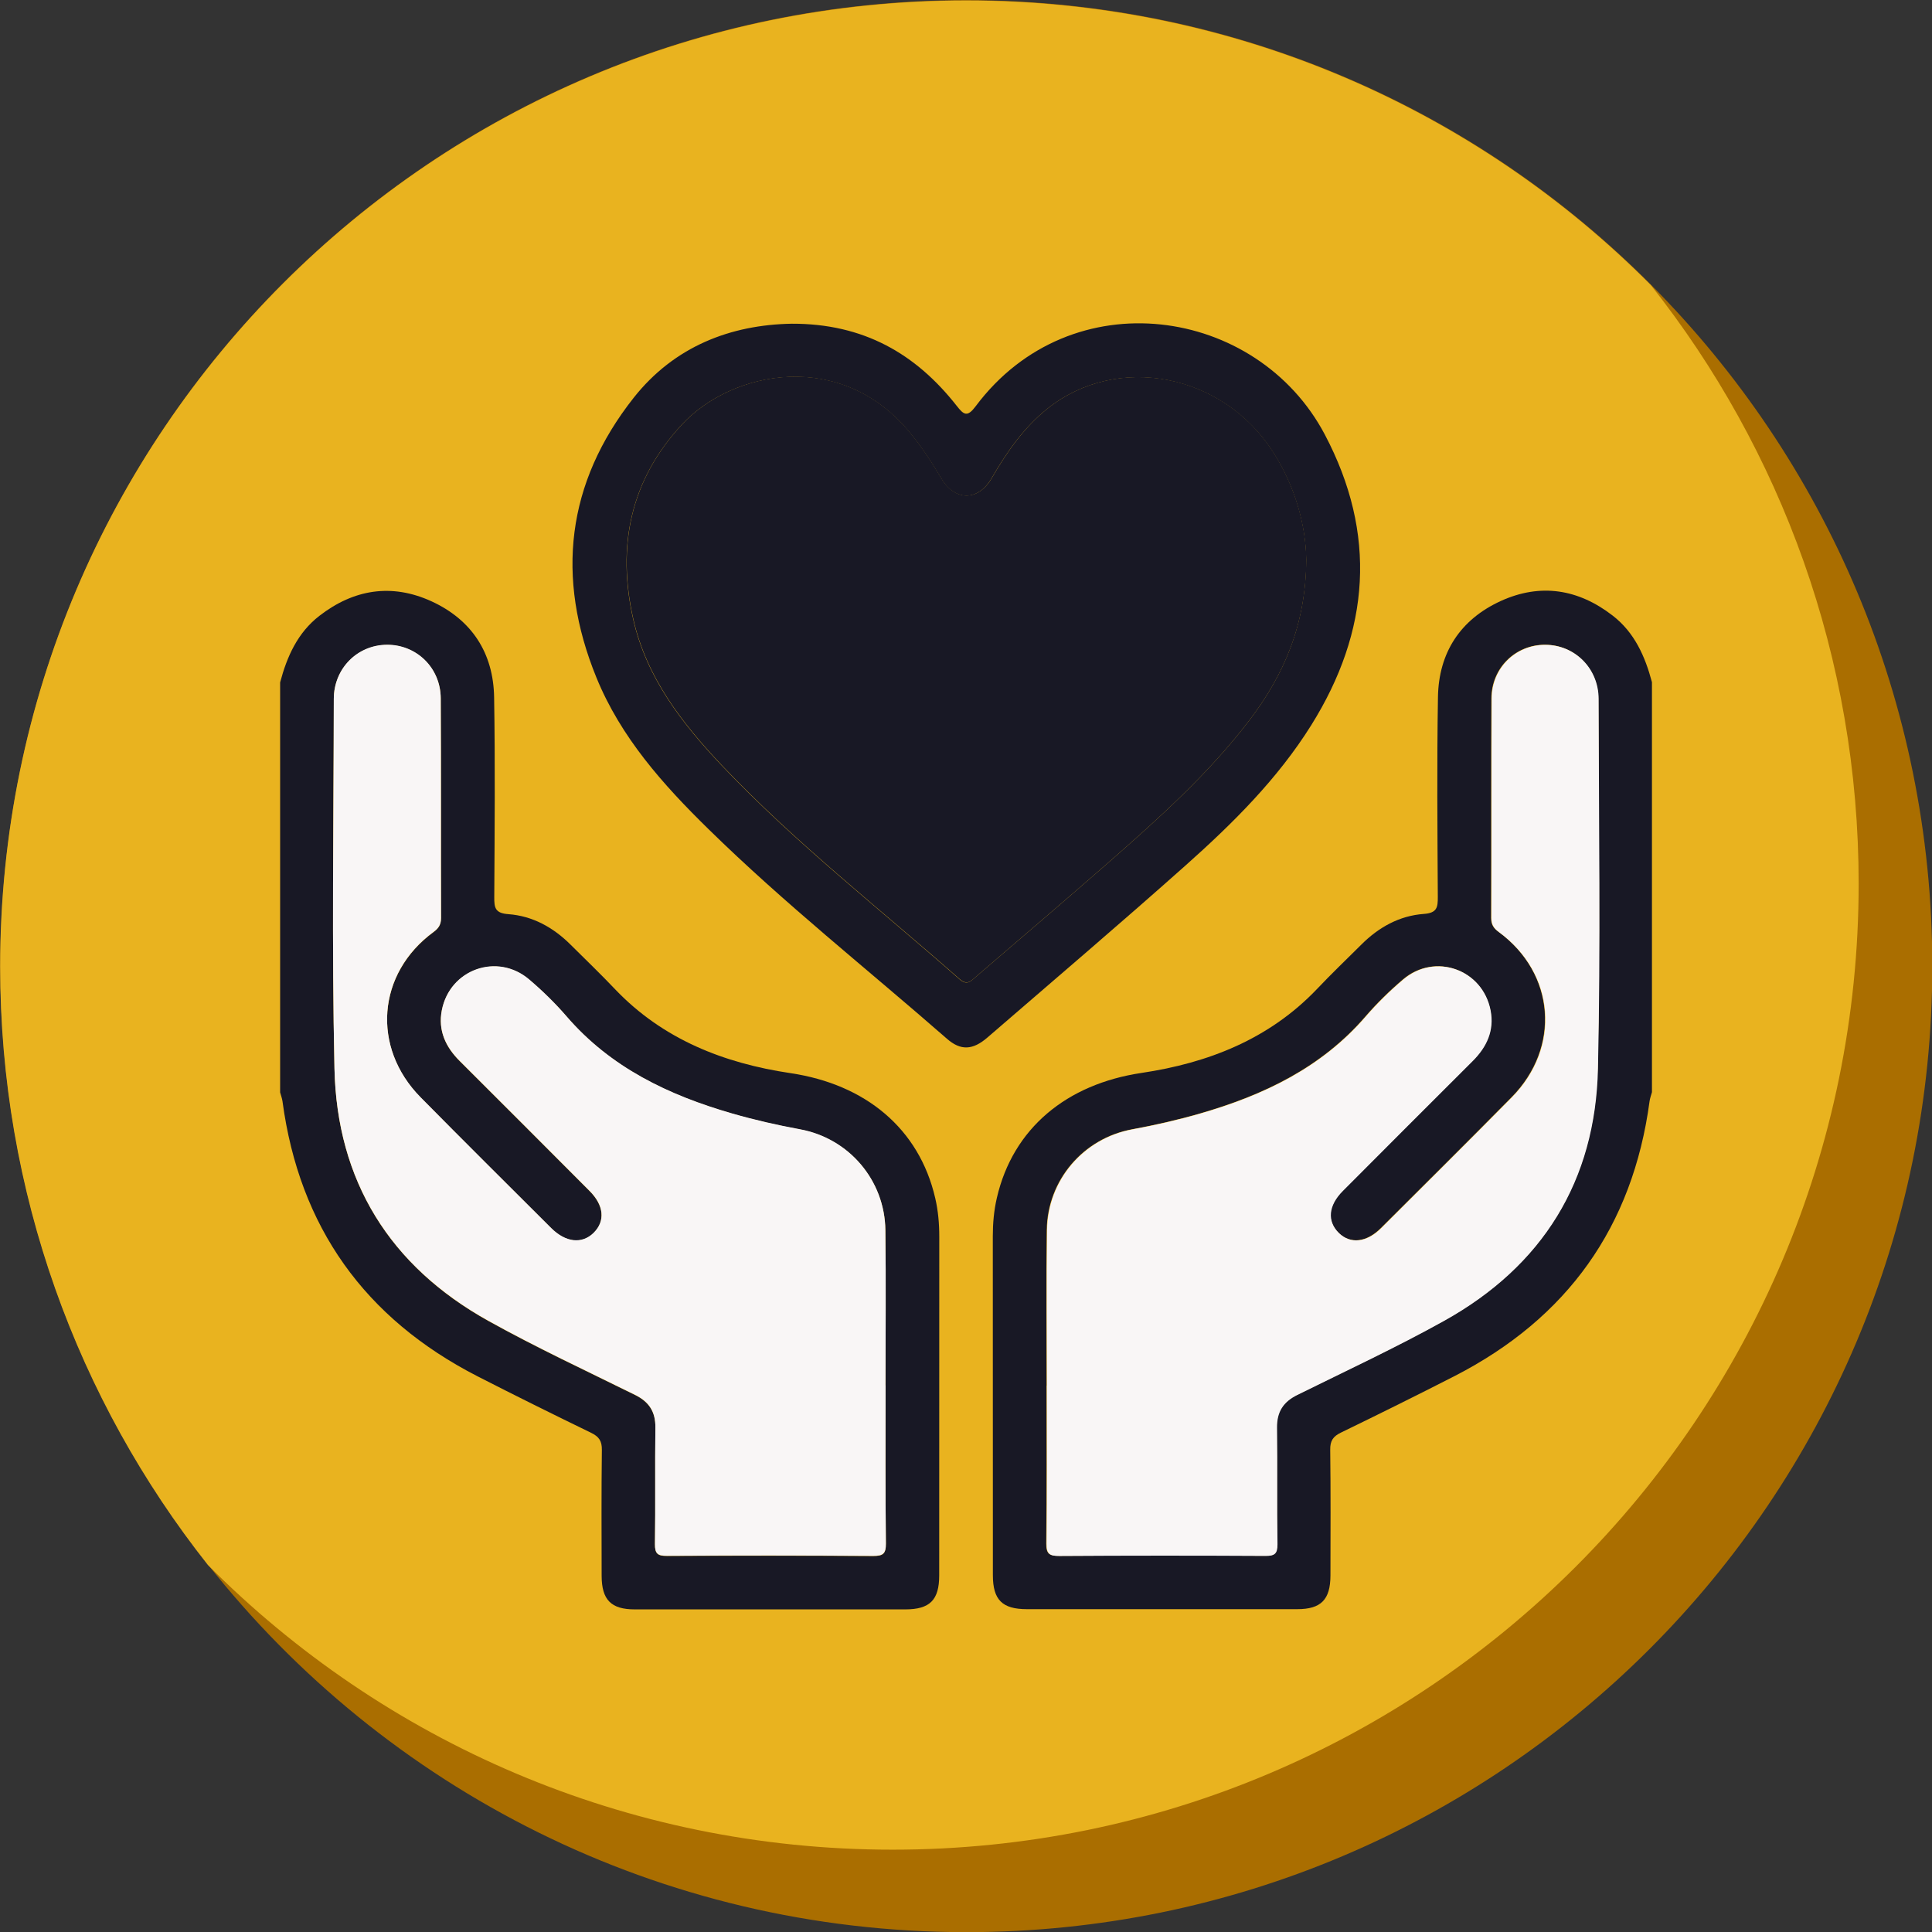 <?xml version="1.0" encoding="UTF-8"?>
<svg width="262.36" height="262.36" version="1.1" viewBox="0 0 262.36 262.36" xml:space="preserve" xmlns="http://www.w3.org/2000/svg">
<rect x="0" y="0" width="262.36" height="262.36" fill="#333333" stroke="none"/>
<style type="text/css">
	.st0{fill:#181825;}
	.st1{fill-rule:evenodd;clip-rule:evenodd;fill:#F4D78A;}
	.st2{fill-rule:evenodd;clip-rule:evenodd;fill:#E26350;}
	.st3{fill-rule:evenodd;clip-rule:evenodd;fill:#F5D149;}
	.st4{fill:#F4D78A;}
	.st5{opacity:0.6;}
	.st6{clip-path:url(#SVGID_2_);}
	.st7{clip-path:url(#SVGID_4_);}
	.st8{clip-path:url(#SVGID_6_);}
	.st9{clip-path:url(#SVGID_8_);}
	.st10{fill:#E26350;}
	.st11{clip-path:url(#SVGID_10_);}
	.st12{clip-path:url(#SVGID_12_);}
	.st13{clip-path:url(#SVGID_14_);}
	.st14{clip-path:url(#SVGID_16_);}
	.st15{fill:none;stroke:#000000;stroke-width:10;stroke-linecap:round;stroke-miterlimit:10;}
	.st16{clip-path:url(#SVGID_18_);}
	.st17{clip-path:url(#SVGID_20_);}
	.st18{clip-path:url(#SVGID_22_);}
	.st19{clip-path:url(#SVGID_24_);}
	.st20{fill:#F9F6F6;}
	.st21{fill:none;stroke:#181825;stroke-width:10;stroke-linecap:round;stroke-miterlimit:10;}
	.st22{opacity:0.76;}
	.st23{fill:#AA6E00;}
	.st24{fill:#E9B31F;}
	.st25{fill:#EAB41F;}
	.st26{clip-path:url(#SVGID_26_);}
	.st27{fill:#181825;stroke:#181825;stroke-width:2;stroke-miterlimit:10;}
	.st28{fill:#7B2F28;}
	.st29{fill-rule:evenodd;clip-rule:evenodd;fill:#181825;}
	.st30{fill:#F9F6F6;stroke:#F9F6F6;stroke-miterlimit:10;}
	.st31{fill:none;stroke:#F9F6F6;stroke-width:8;stroke-linecap:round;stroke-linejoin:round;stroke-miterlimit:10;}
	.st32{fill:none;stroke:#181825;stroke-width:8;stroke-linecap:round;stroke-linejoin:round;stroke-miterlimit:10;}
	.st33{clip-path:url(#SVGID_28_);}
	.st34{fill:none;}
	.st35{opacity:0.5;}
	.st36{fill:none;stroke:#F9F6F6;stroke-width:8;stroke-miterlimit:10;}
	.st37{fill:#171825;}
	.st38{clip-path:url(#SVGID_36_);}
	.st39{clip-path:url(#SVGID_38_);}
	.st40{clip-path:url(#SVGID_40_);}
	.st41{clip-path:url(#SVGID_42_);}
	.st42{fill:none;stroke:#F9F6F6;stroke-width:12;stroke-linecap:round;stroke-miterlimit:10;}
	.st43{fill:none;stroke:#E26350;stroke-width:3;stroke-miterlimit:10;}
	.st44{opacity:0.5;fill:#F4D78A;}
	.st45{opacity:0.5;fill:#79769F;}
	.st46{font-family:'Poppins-Bold';}
	.st47{font-size:118.493px;}
	.st48{fill:none;stroke:#181825;stroke-width:3;stroke-miterlimit:10;}
	.st49{clip-path:url(#SVGID_44_);}
	.st50{clip-path:url(#SVGID_46_);}
	.st51{clip-path:url(#SVGID_48_);}
	.st52{clip-path:url(#SVGID_50_);}
	.st53{font-size:140px;}
</style>














<g transform="translate(1690.2 -1477.8)">
		
			
				<path class="st23" d="m-1427.8 1609c0 72.45-58.73 131.18-131.18 131.18-41.76 0-78.96-19.51-102.97-49.91-17.67-22.35-28.21-50.58-28.21-81.27 0-72.45 58.73-131.18 131.18-131.18 36.35 0 69.24 14.78 92.99 38.66 23.61 23.72 38.19 56.42 38.19 92.52z"/>
			
			
				<path class="st24" d="m-1437.8 1597.8c0 72.45-58.73 131.18-131.18 131.18-36.35 0-69.24-14.78-92.99-38.66-17.67-22.35-28.21-50.58-28.21-81.27 0-72.45 58.73-131.18 131.18-131.18 36.35 0 69.24 14.78 92.99 38.66 17.67 22.34 28.21 50.57 28.21 81.27z"/>
			
		
		
			
				<path class="st0" d="m-1563.2 1640.5c-2.19-9.48-9.51-15.46-19.65-16.97-9.01-1.34-17.31-4.57-23.81-11.38-1.96-2.07-4.02-4.04-6.04-6.05-2.35-2.35-5.17-3.92-8.47-4.16-1.8-0.13-1.92-0.87-1.91-2.33 0.05-9.03 0.13-18.06-0.02-27.09-0.09-6.05-3.03-10.56-8.54-13.08-5.39-2.45-10.53-1.62-15.19 1.99-2.96 2.29-4.4 5.53-5.33 9.04v55.67c0.11 0.4 0.26 0.8 0.32 1.21 2.29 17.08 11.18 29.49 26.47 37.34 5.12 2.62 10.27 5.17 15.44 7.68 1.07 0.52 1.48 1.11 1.46 2.33-0.07 5.7-0.04 11.4-0.03 17.1 0.01 3.25 1.28 4.55 4.49 4.55 12.25 0.01 24.49 0.01 36.74 0 3.34 0 4.61-1.27 4.61-4.61 0-15.34 0-30.67 0.01-46.01 0-1.77-0.15-3.51-0.55-5.23zm-8.43 48.61c-9.33-0.06-18.67-0.06-28-0.01-1.26 0.01-1.64-0.3-1.63-1.59 0.08-5.27-0.01-10.55 0.06-15.82 0.03-2.15-0.85-3.51-2.76-4.45-6.67-3.3-13.43-6.44-19.93-10.06-13.37-7.44-20.56-19-20.89-34.27-0.37-16.72-0.11-33.45-0.09-50.19 0.01-4.14 3.21-7.32 7.22-7.34 4.02-0.02 7.28 3.13 7.3 7.27 0.05 9.94 0.01 19.88 0.04 29.82 0 0.89-0.31 1.39-1.02 1.91-7.66 5.62-8.46 15.66-1.75 22.46 5.87 5.95 11.81 11.84 17.73 17.75 1.97 1.96 4.17 2.2 5.75 0.66 1.62-1.6 1.44-3.74-0.56-5.73-5.86-5.88-11.73-11.76-17.61-17.62-1.93-1.92-2.96-4.16-2.43-6.89 1.08-5.57 7.54-7.86 11.86-4.18 1.8 1.53 3.51 3.2 5.05 4.98 6.01 6.99 13.9 10.74 22.54 13.23 3.02 0.87 6.09 1.57 9.19 2.14 6.64 1.22 11.51 6.91 11.59 13.69 0.09 7.03 0.02 14.07 0.02 21.1h0.01c0 7.15-0.04 14.31 0.04 21.46 0.01 1.4-0.4 1.68-1.73 1.68z"/>
			
			
				<path class="st20" d="m-1569.9 1687.4c0.01 1.4-0.4 1.68-1.73 1.68-9.33-0.06-18.67-0.06-28-0.01-1.26 0.01-1.64-0.3-1.63-1.59 0.08-5.27-0.01-10.55 0.06-15.82 0.03-2.15-0.85-3.51-2.76-4.45-6.67-3.3-13.43-6.44-19.93-10.06-13.37-7.44-20.56-19-20.89-34.27-0.37-16.72-0.11-33.45-0.09-50.19 0.01-4.14 3.21-7.32 7.22-7.34 4.02-0.02 7.28 3.13 7.3 7.27 0.05 9.94 0.01 19.88 0.04 29.82 0 0.89-0.31 1.39-1.02 1.91-7.66 5.62-8.46 15.66-1.75 22.46 5.87 5.95 11.81 11.84 17.73 17.75 1.97 1.96 4.17 2.2 5.75 0.66 1.62-1.6 1.44-3.74-0.56-5.73-5.86-5.88-11.73-11.76-17.61-17.62-1.93-1.92-2.96-4.16-2.43-6.89 1.08-5.57 7.54-7.86 11.86-4.18 1.8 1.53 3.51 3.2 5.05 4.98 6.01 6.99 13.9 10.74 22.54 13.23 3.02 0.87 6.09 1.57 9.19 2.14 6.64 1.22 11.51 6.91 11.59 13.69 0.09 7.03 0.02 14.07 0.02 21.1h0.01c0 7.15-0.04 14.31 0.04 21.46z"/>
			
			
				<path class="st0" d="m-1510.3 1536.8c-9.19-17.4-34.44-21.16-47.4-3.84-1.14 1.52-1.6 1.21-2.6-0.07-5.54-7.05-12.64-11.16-22.38-11.13-8.26 0.14-15.94 3.05-21.48 10.07-9.13 11.57-10.59 24.38-5.06 37.95 3.31 8.14 9.06 14.57 15.24 20.62 10.27 10.07 21.54 18.99 32.36 28.45 1.88 1.65 3.51 1.57 5.51-0.16 8.99-7.77 18.04-15.47 26.91-23.37 6.39-5.69 12.48-11.72 17.06-19.04 7.99-12.78 8.97-25.98 1.84-39.48zm-10.27 38.85c-5.52 7.23-12.25 13.26-19.04 19.22-5.97 5.23-12.02 10.37-18.04 15.55-0.68 0.59-1.21 1.28-2.26 0.35-10.86-9.57-22.31-18.5-32.3-29.04-5.41-5.73-10.2-11.91-12-19.81-2.25-9.92-0.42-18.92 6.64-26.5 6.8-7.29 21.6-10.28 30.98 1.2 1.58 1.93 2.94 4 4.2 6.14 1.84 3.13 5.01 3.14 6.84-0.01 2.05-3.53 4.35-6.86 7.57-9.44 9.48-7.58 23.88-4.79 30.69 5.94 3.01 4.73 4.4 9.92 4.47 14.57-0.06 8.83-3.04 15.65-7.75 21.83z"/>
			
			
				<path class="st0" d="m-1512.8 1553.8c-0.06 8.83-3.04 15.65-7.75 21.83-5.52 7.23-12.25 13.26-19.04 19.22-5.97 5.23-12.02 10.37-18.04 15.55-0.68 0.59-1.21 1.28-2.26 0.35-10.86-9.57-22.31-18.5-32.3-29.04-5.41-5.73-10.2-11.91-12-19.81-2.25-9.92-0.42-18.92 6.64-26.5 6.8-7.29 21.6-10.28 30.98 1.2 1.58 1.93 2.94 4 4.2 6.14 1.84 3.13 5.01 3.14 6.84-0.01 2.05-3.53 4.35-6.86 7.57-9.44 9.48-7.58 23.88-4.79 30.69 5.94 3.01 4.73 4.4 9.92 4.47 14.57z"/>
			
			
				<path class="st0" d="m-1471.2 1561.4c-4.66-3.61-9.8-4.44-15.19-1.99-5.51 2.52-8.45 7.03-8.54 13.08-0.15 9.03-0.07 18.06-0.02 27.09 0.01 1.46-0.11 2.2-1.91 2.33-3.3 0.24-6.12 1.81-8.47 4.16-2.02 2.01-4.08 3.98-6.04 6.05-6.5 6.81-14.8 10.04-23.81 11.38-10.14 1.51-17.46 7.49-19.65 16.97-0.4 1.72-0.55 3.46-0.55 5.23 0.01 15.34 0.01 30.67 0.01 46.01 0 3.34 1.27 4.61 4.61 4.61 12.25 0.01 24.49 0.01 36.74 0 3.21 0 4.48-1.3 4.49-4.55 0.01-5.7 0.04-11.4-0.03-17.1-0.02-1.22 0.39-1.81 1.46-2.33 5.17-2.51 10.32-5.06 15.44-7.68 15.29-7.85 24.18-20.26 26.47-37.34 0.06-0.41 0.21-0.81 0.32-1.21v-55.67c-0.93-3.51-2.37-6.75-5.33-9.04zm-2.05 61.48c-0.33 15.27-7.52 26.83-20.89 34.27-6.5 3.62-13.26 6.76-19.93 10.06-1.91 0.94-2.79 2.3-2.76 4.45 0.07 5.27-0.02 10.55 0.06 15.82 0.01 1.29-0.37 1.6-1.63 1.59-9.33-0.05-18.67-0.05-28 0.01-1.33 0-1.74-0.28-1.73-1.68 0.08-7.15 0.04-14.31 0.04-21.46h0.01c0-7.03-0.07-14.07 0.02-21.1 0.08-6.78 4.95-12.47 11.59-13.69 3.1-0.57 6.17-1.27 9.19-2.14 8.64-2.49 16.53-6.24 22.54-13.23 1.54-1.78 3.25-3.45 5.05-4.98 4.32-3.68 10.78-1.39 11.86 4.18 0.53 2.73-0.5 4.97-2.43 6.89-5.88 5.86-11.75 11.74-17.61 17.62-2 1.99-2.18 4.13-0.56 5.73 1.58 1.54 3.78 1.3 5.75-0.66 5.92-5.91 11.86-11.8 17.73-17.75 6.71-6.8 5.91-16.84-1.75-22.46-0.71-0.52-1.02-1.02-1.02-1.91 0.03-9.94-0.01-19.88 0.04-29.82 0.02-4.14 3.28-7.29 7.3-7.27 4.01 0.02 7.21 3.2 7.22 7.34 0.02 16.74 0.28 33.47-0.09 50.19z"/>
			
			
				<path class="st20" d="m-1473.2 1622.9c-0.33 15.27-7.52 26.83-20.89 34.27-6.5 3.62-13.26 6.76-19.93 10.06-1.91 0.94-2.79 2.3-2.76 4.45 0.07 5.27-0.02 10.55 0.06 15.82 0.01 1.29-0.37 1.6-1.63 1.59-9.33-0.05-18.67-0.05-28 0.01-1.33 0-1.74-0.28-1.73-1.68 0.08-7.15 0.04-14.31 0.04-21.46h0.01c0-7.03-0.07-14.07 0.02-21.1 0.08-6.78 4.95-12.47 11.59-13.69 3.1-0.57 6.17-1.27 9.19-2.14 8.64-2.49 16.53-6.24 22.54-13.23 1.54-1.78 3.25-3.45 5.05-4.98 4.32-3.68 10.78-1.39 11.86 4.18 0.53 2.73-0.5 4.97-2.43 6.89-5.88 5.86-11.75 11.74-17.61 17.62-2 1.99-2.18 4.13-0.56 5.73 1.58 1.54 3.78 1.3 5.75-0.66 5.92-5.91 11.86-11.8 17.73-17.75 6.71-6.8 5.91-16.84-1.75-22.46-0.71-0.52-1.02-1.02-1.02-1.91 0.03-9.94-0.01-19.88 0.04-29.82 0.02-4.14 3.28-7.29 7.3-7.27 4.01 0.02 7.21 3.2 7.22 7.34 0.02 16.74 0.28 33.47-0.09 50.19z"/>
			
		
	</g>




































</svg>
